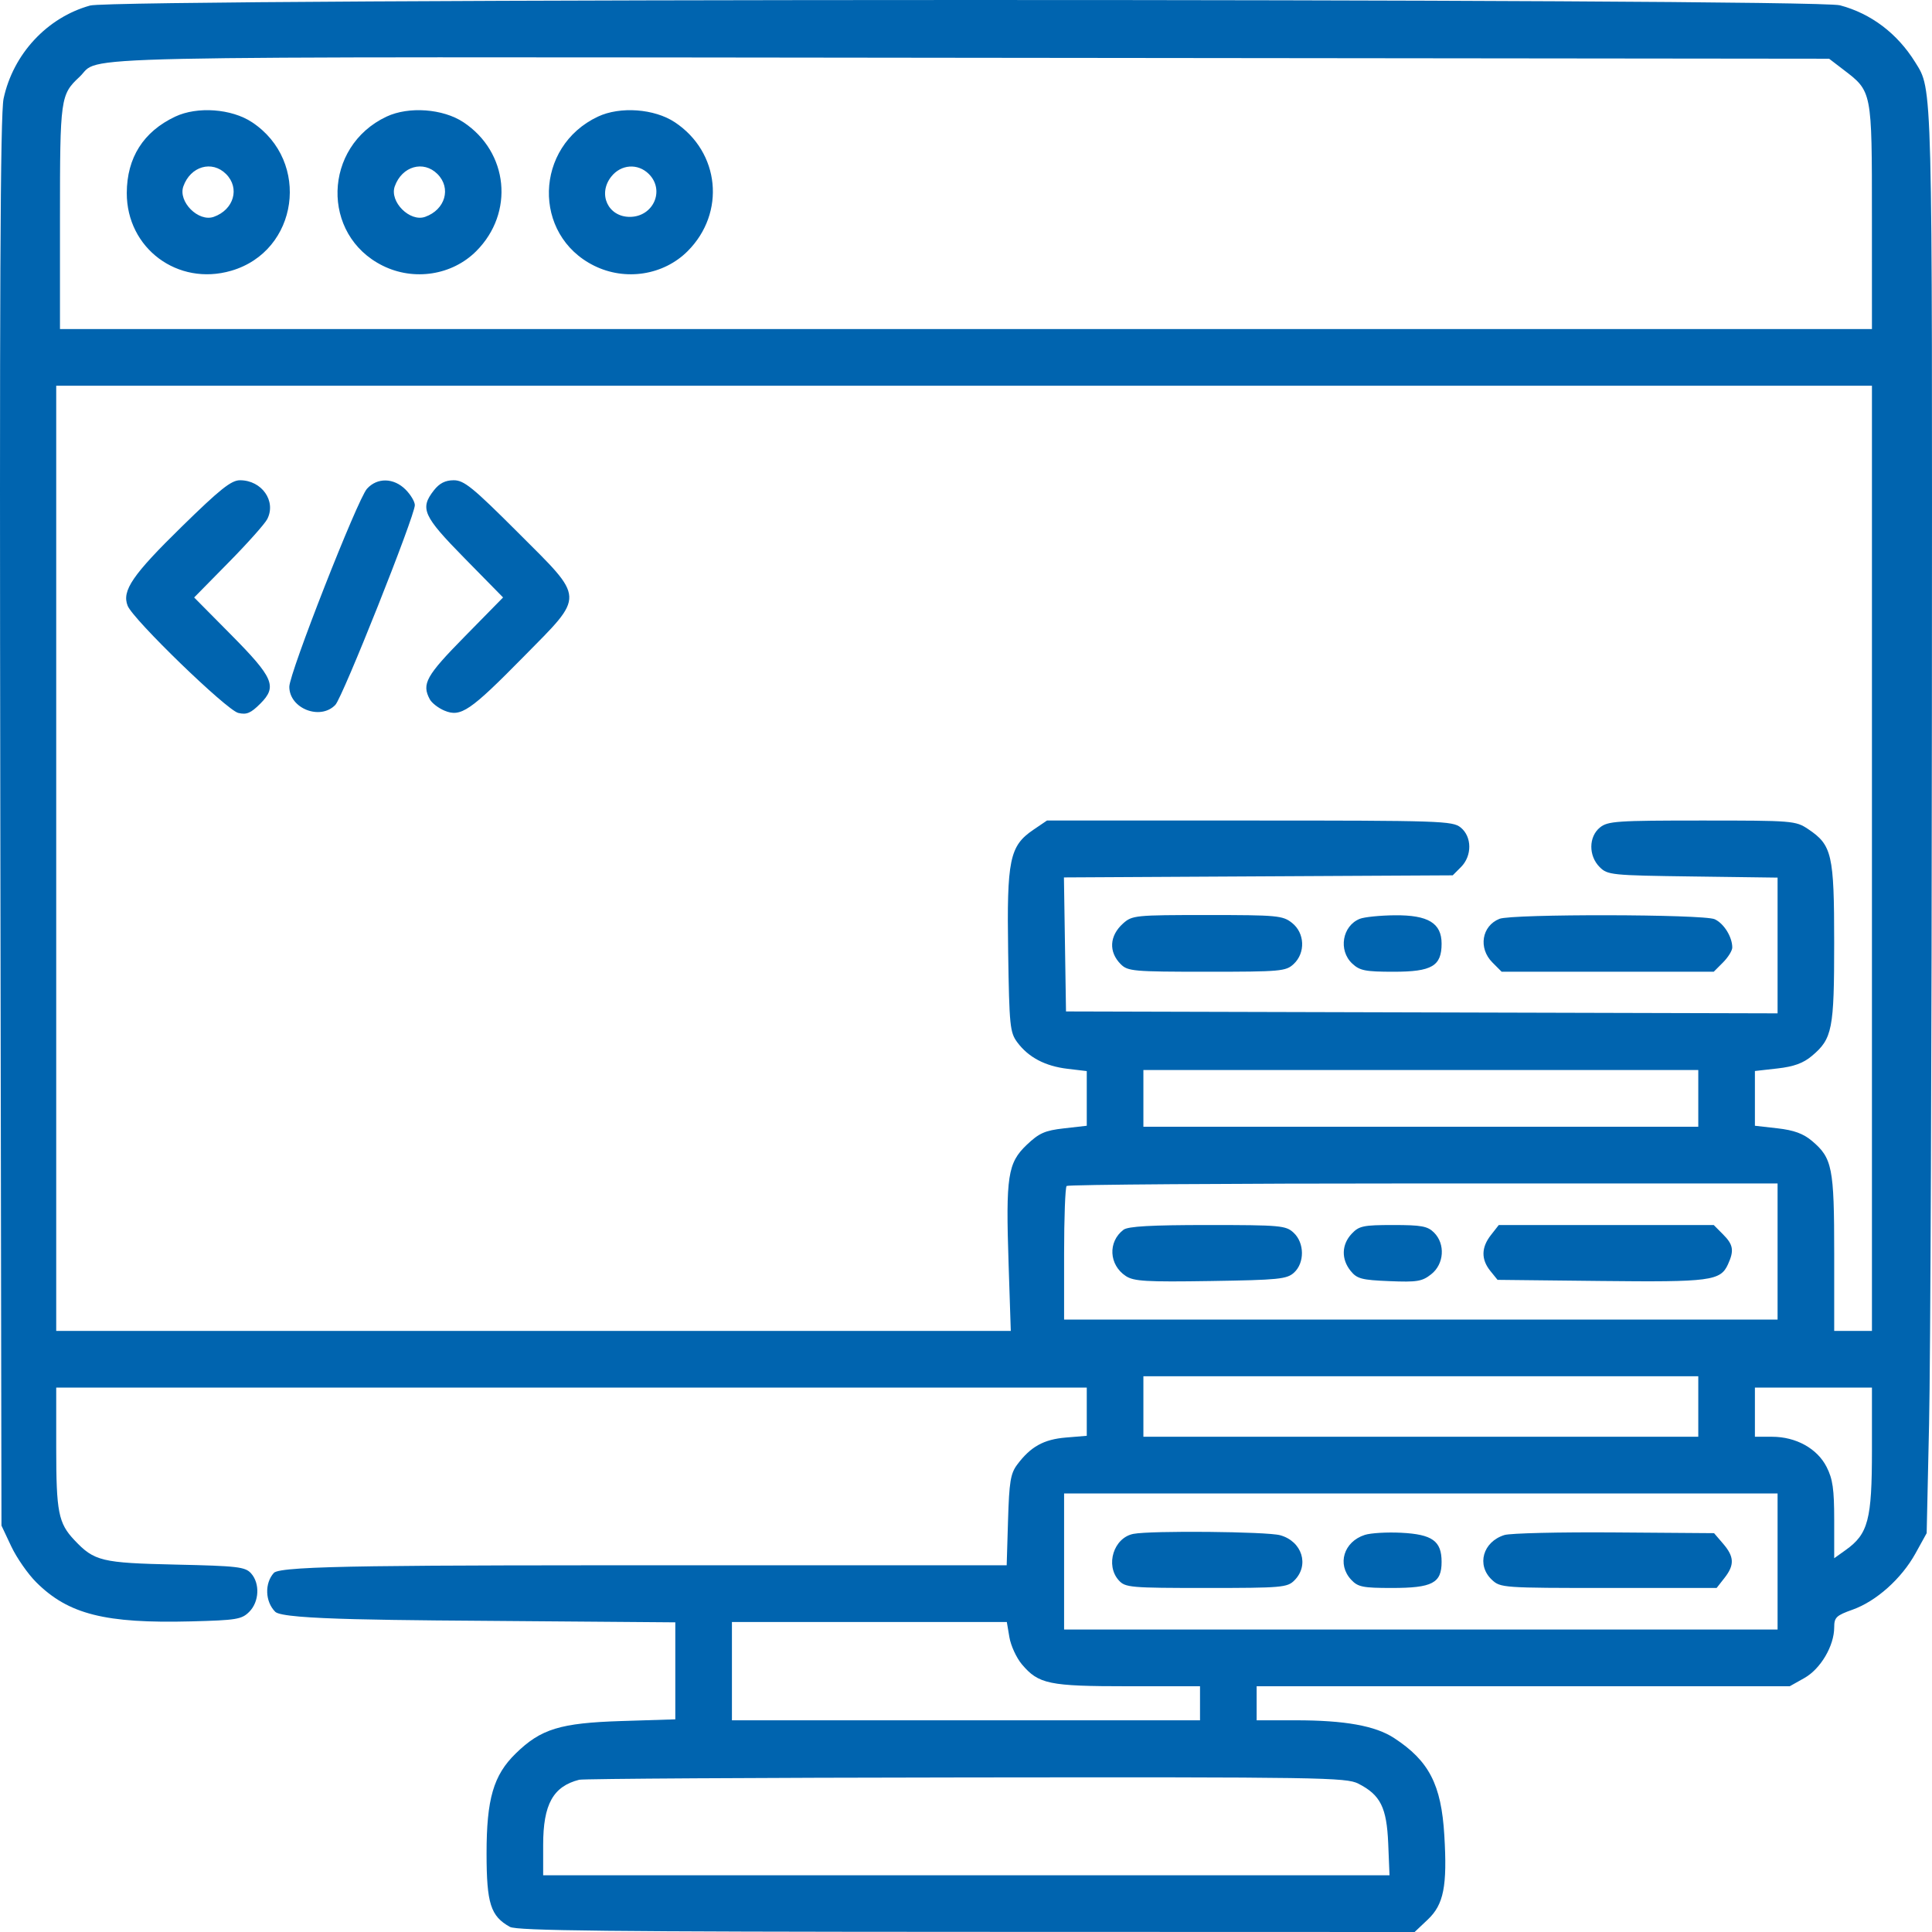 <svg width="71" height="71" viewBox="0 0 71 71" fill="none" xmlns="http://www.w3.org/2000/svg">
<path fill-rule="evenodd" clip-rule="evenodd" d="M3.313 0.203C1.734 0.64 0.484 1.983 0.132 3.623C0.01 4.192 -0.02 10.83 0.012 30.223L0.054 56.065L0.414 56.829C0.612 57.249 1.026 57.844 1.334 58.15C2.513 59.325 3.868 59.666 7.021 59.585C8.691 59.542 8.883 59.511 9.16 59.233C9.528 58.864 9.559 58.188 9.225 57.818C9.011 57.581 8.726 57.548 6.462 57.498C3.731 57.437 3.466 57.374 2.734 56.598C2.146 55.976 2.066 55.569 2.066 53.208V50.994H21.002H39.938V51.879V52.765L39.169 52.829C38.354 52.897 37.873 53.165 37.38 53.826C37.137 54.152 37.087 54.457 37.045 55.866L36.995 57.523H25.656C14.469 57.523 10.313 57.527 10.064 57.803C9.718 58.186 9.742 58.859 10.115 59.233C10.416 59.535 14.478 59.538 19.618 59.579L24.817 59.62V61.403V63.185L22.84 63.247C20.59 63.318 19.878 63.535 18.955 64.437C18.134 65.237 17.88 66.109 17.881 68.122C17.882 69.955 18.03 70.418 18.739 70.812C18.995 70.954 22.4 70.991 35.523 70.995L51.987 71L52.469 70.544C53.057 69.989 53.19 69.316 53.078 67.447C52.967 65.582 52.517 64.711 51.231 63.871C50.542 63.421 49.423 63.22 47.612 63.22H46.181V62.594V61.969H55.976H65.772L66.311 61.666C66.907 61.33 67.406 60.483 67.406 59.805C67.406 59.44 67.48 59.368 68.077 59.156C68.952 58.845 69.878 58.017 70.393 57.087L70.804 56.343L70.893 52.313C70.943 50.097 70.989 38.344 70.996 26.194C71.01 2.779 71.024 3.32 70.382 2.286C69.724 1.228 68.763 0.5 67.619 0.195C66.626 -0.07 4.271 -0.062 3.313 0.203ZM67.74 2.557C68.8 3.366 68.792 3.322 68.792 7.959L68.793 12.092H35.499H2.204V7.987C2.204 3.601 2.222 3.479 2.92 2.827C3.773 2.032 1.233 2.087 35.648 2.124L67.219 2.158L67.74 2.557ZM6.436 4.287C5.269 4.839 4.663 5.796 4.659 7.091C4.654 9.124 6.531 10.523 8.497 9.95C10.969 9.231 11.432 5.93 9.262 4.492C8.509 3.993 7.25 3.902 6.436 4.287ZM14.204 4.286C11.868 5.387 11.786 8.636 14.066 9.765C15.216 10.335 16.617 10.116 17.502 9.229C18.909 7.82 18.687 5.59 17.031 4.492C16.279 3.994 15.02 3.902 14.204 4.286ZM21.973 4.286C19.636 5.387 19.554 8.636 21.834 9.765C22.984 10.335 24.385 10.116 25.271 9.229C26.677 7.82 26.455 5.59 24.799 4.492C24.047 3.994 22.788 3.902 21.973 4.286ZM8.308 6.396C8.824 6.912 8.595 7.706 7.856 7.969C7.293 8.169 6.538 7.413 6.738 6.849C7 6.109 7.793 5.88 8.308 6.396ZM16.077 6.396C16.592 6.912 16.364 7.706 15.624 7.969C15.062 8.169 14.307 7.413 14.507 6.849C14.769 6.109 15.562 5.88 16.077 6.396ZM23.846 6.396C24.444 6.995 24.009 7.97 23.144 7.97C22.346 7.97 21.959 7.133 22.461 6.494C22.82 6.036 23.442 5.992 23.846 6.396ZM68.793 31.543V48.91H68.099H67.406V46.057C67.406 42.907 67.336 42.558 66.589 41.928C66.27 41.659 65.926 41.534 65.322 41.465L64.492 41.371V40.365V39.359L65.322 39.265C65.926 39.197 66.27 39.071 66.589 38.802C67.338 38.171 67.406 37.826 67.405 34.639C67.405 31.4 67.326 31.056 66.448 30.469C65.99 30.162 65.882 30.154 62.545 30.154C59.416 30.154 59.085 30.176 58.797 30.41C58.38 30.748 58.374 31.451 58.785 31.863C59.077 32.156 59.21 32.17 62.207 32.21L65.325 32.252V34.746V37.24L52.25 37.205L39.175 37.17L39.137 34.707L39.099 32.245L46.243 32.206L53.387 32.168L53.691 31.863C54.102 31.451 54.097 30.748 53.679 30.41C53.381 30.168 52.947 30.154 45.92 30.154H38.476L37.971 30.497C37.101 31.09 36.997 31.594 37.049 34.984C37.091 37.707 37.115 37.942 37.386 38.306C37.797 38.858 38.409 39.18 39.231 39.278L39.938 39.362V40.367V41.371L39.104 41.466C38.397 41.546 38.188 41.639 37.73 42.074C37.033 42.739 36.959 43.224 37.065 46.44L37.146 48.91H19.606H2.066V31.543V14.176H35.429H68.793V31.543ZM6.683 19.351C4.87 21.125 4.471 21.708 4.691 22.262C4.891 22.768 8.327 26.096 8.756 26.2C9.062 26.274 9.216 26.209 9.568 25.857C10.195 25.229 10.057 24.907 8.476 23.311L7.135 21.957L8.4 20.671C9.096 19.965 9.736 19.247 9.822 19.076C10.159 18.415 9.621 17.649 8.82 17.649C8.498 17.649 8.089 17.975 6.683 19.351ZM13.486 17.962C13.139 18.346 10.632 24.739 10.632 25.237C10.632 26.037 11.769 26.485 12.324 25.904C12.593 25.623 15.245 18.959 15.245 18.563C15.245 18.436 15.091 18.178 14.904 17.991C14.47 17.556 13.862 17.544 13.486 17.962ZM15.948 18.016C15.421 18.687 15.545 18.961 17.075 20.518L18.488 21.956L17.075 23.395C15.656 24.838 15.492 25.133 15.794 25.698C15.868 25.835 16.111 26.023 16.335 26.116C16.933 26.365 17.276 26.132 19.233 24.144C21.513 21.829 21.523 22.057 19.023 19.558C17.375 17.911 17.054 17.649 16.675 17.649C16.366 17.649 16.151 17.758 15.948 18.016ZM41.27 33.939C40.769 34.391 40.736 34.981 41.186 35.433C41.446 35.693 41.649 35.711 44.351 35.711C47.065 35.711 47.256 35.694 47.541 35.428C47.982 35.017 47.952 34.287 47.48 33.915C47.138 33.645 46.936 33.627 44.366 33.627C41.712 33.627 41.606 33.638 41.27 33.939ZM49.97 33.767C49.328 34.026 49.176 34.923 49.692 35.409C49.971 35.671 50.172 35.711 51.218 35.711C52.621 35.711 52.978 35.502 52.978 34.679C52.978 33.924 52.485 33.625 51.26 33.636C50.717 33.641 50.136 33.7 49.97 33.767ZM55.103 33.767C54.452 34.029 54.321 34.845 54.845 35.37L55.185 35.711H59.082H62.979L63.319 35.37C63.507 35.182 63.66 34.935 63.66 34.821C63.66 34.43 63.352 33.936 63.014 33.781C62.605 33.594 55.561 33.582 55.103 33.767ZM62.411 40.365V41.407H52.215H42.019V40.365V39.323H52.215H62.411V40.365ZM65.325 45.992V48.493H52.215H39.105V46.085C39.105 44.76 39.147 43.635 39.198 43.584C39.249 43.533 45.148 43.491 52.307 43.491H65.325V45.992ZM41.288 45.193C40.708 45.634 40.752 46.486 41.375 46.895C41.668 47.087 42.121 47.114 44.49 47.077C46.986 47.038 47.291 47.008 47.554 46.769C47.948 46.411 47.942 45.676 47.541 45.303C47.256 45.037 47.064 45.019 44.377 45.019C42.303 45.019 41.454 45.067 41.288 45.193ZM49.673 45.341C49.3 45.738 49.286 46.273 49.636 46.706C49.87 46.995 50.041 47.04 51.058 47.081C52.076 47.123 52.261 47.093 52.596 46.828C53.071 46.455 53.121 45.718 52.701 45.297C52.465 45.061 52.238 45.019 51.199 45.019C50.098 45.019 49.944 45.052 49.673 45.341ZM54.792 45.386C54.433 45.842 54.426 46.281 54.769 46.706L55.034 47.034L58.817 47.075C62.861 47.119 63.226 47.072 63.503 46.462C63.734 45.955 63.698 45.74 63.319 45.361L62.979 45.019H59.029H55.079L54.792 45.386ZM62.411 51.688V52.8H52.215H42.019V51.688V50.577H52.215H62.411V51.688ZM68.793 53.291C68.793 55.854 68.656 56.373 67.825 56.965L67.406 57.264V55.86C67.406 54.727 67.352 54.35 67.126 53.908C66.781 53.231 66.001 52.8 65.122 52.8H64.492V51.897V50.994H66.642H68.793V53.291ZM65.325 57.385V59.885H52.215H39.105V57.385V54.884H52.215H65.325V57.385ZM41.652 56.369C40.928 56.511 40.611 57.52 41.115 58.077C41.353 58.341 41.538 58.357 44.329 58.357C47.105 58.357 47.308 58.34 47.568 58.079C48.128 57.518 47.852 56.643 47.046 56.419C46.557 56.283 42.293 56.244 41.652 56.369ZM50.156 56.407C49.381 56.656 49.127 57.487 49.654 58.053C49.903 58.321 50.081 58.357 51.149 58.357C52.639 58.357 52.978 58.179 52.978 57.398C52.978 56.63 52.639 56.386 51.49 56.328C50.973 56.302 50.373 56.337 50.156 56.407ZM55.288 56.411C54.494 56.658 54.252 57.516 54.825 58.055C55.139 58.351 55.231 58.357 59.115 58.357H63.085L63.372 57.991C63.747 57.514 63.735 57.21 63.325 56.732L62.991 56.343L59.337 56.316C57.327 56.301 55.506 56.344 55.288 56.411ZM37.095 60.168C37.147 60.476 37.352 60.922 37.551 61.16C38.166 61.891 38.545 61.969 41.459 61.969H44.1V62.594V63.22H35.499H26.898V61.414V59.607H31.949H37L37.095 60.168ZM49.916 65.547C50.732 65.963 50.96 66.42 51.016 67.745L51.064 68.916H35.513H19.961V67.798C19.961 66.309 20.326 65.649 21.285 65.405C21.434 65.367 27.831 65.329 35.499 65.32C48.517 65.305 49.472 65.32 49.916 65.547Z" fill="#0064AF"/>
</svg>
